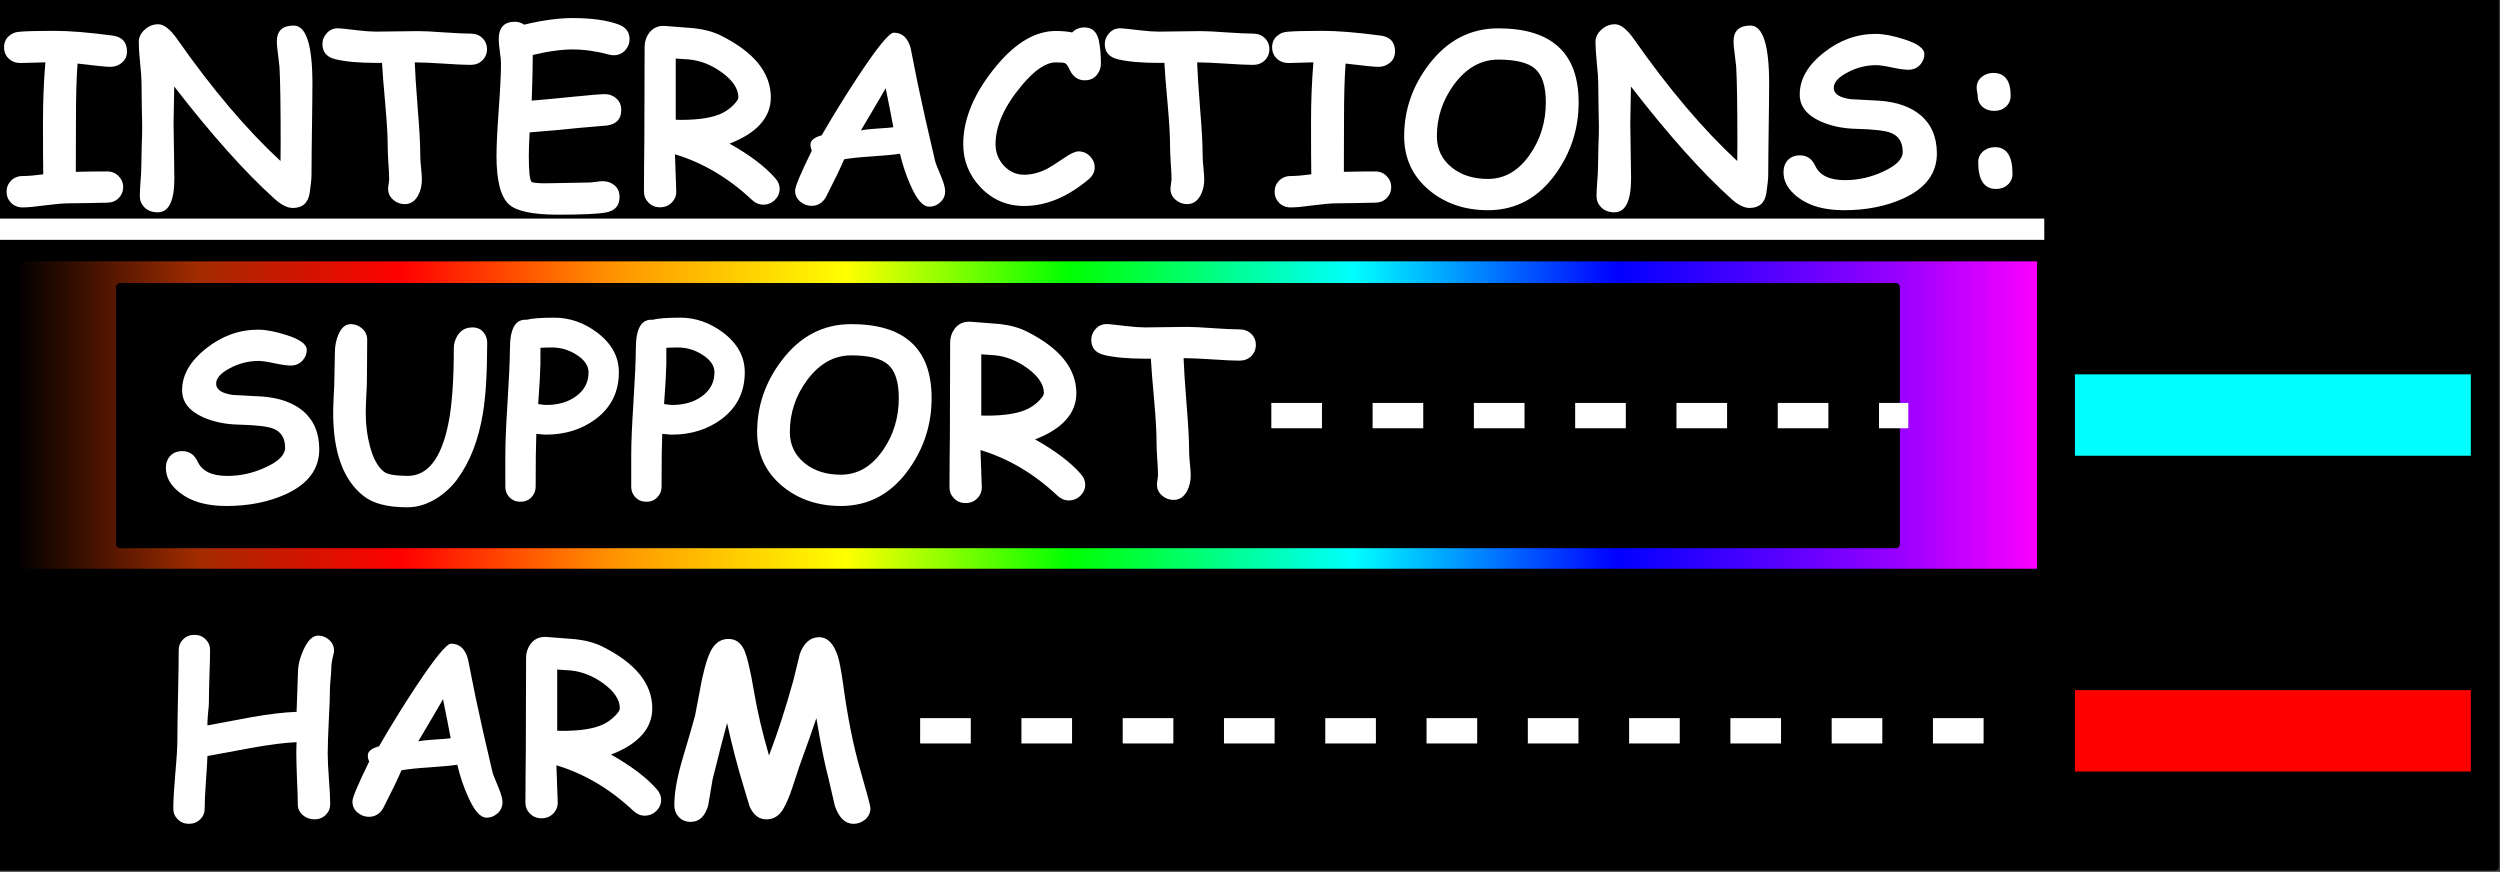 <svg version="1.1" viewBox="0.0 0.0 296.205 103.289" fill="none" stroke="none" stroke-linecap="square" stroke-miterlimit="10" xmlns:xlink="http://www.w3.org/1999/xlink" xmlns="http://www.w3.org/2000/svg"><rect x="0.0" y="0.0" width="296.205" height="103.289" fill="#333333" stroke="none"/><clipPath id="p.0"><path d="m0 0l296.205 0l0 103.289l-296.205 0l0 -103.289z" clip-rule="nonzero"/></clipPath><g clip-path="url(#p.0)"><path fill="#000000" fill-opacity="0.0" d="m0 0l296.205 0l0 103.289l-296.205 0z" fill-rule="evenodd"/><path fill="#000000" d="m-0.247 0l295.811 0l0 102.646l-295.811 0z" fill-rule="evenodd"/><path stroke="#000000" stroke-width="1.0" stroke-linejoin="round" stroke-linecap="butt" d="m-0.247 0l295.811 0l0 102.646l-295.811 0z" fill-rule="evenodd"/><path fill="#000000" fill-opacity="0.0" d="m-7.375328E-5 -0.102l274.488 0l0 28.598l-274.488 0z" fill-rule="evenodd"/><path fill="#000000" fill-opacity="0.0" d="m-7.375328E-5 -6.781l230.07 0l0 39.02l-230.07 0l0 -39.02z" fill-rule="nonzero"/><path fill="#ffffff" d="m13.078 7.921q-0.703 0 -3.891 -0.391q-0.188 2.516 -0.188 6.687l-0.016 6.141q1.812 -0.047 3.703 -0.047q0.828 0 1.359 0.547q0.547 0.547 0.547 1.312q0 0.766 -0.547 1.312q-0.531 0.531 -1.359 0.531q-0.766 0 -2.297 0.047q-1.531 0.031 -2.297 0.031q-0.906 0 -2.719 0.234q-1.797 0.25 -2.687 0.25q-0.828 0 -1.375 -0.547q-0.531 -0.547 -0.531 -1.312q0 -0.766 0.531 -1.312q0.547 -0.547 1.375 -0.547q0.922 0 2.437 -0.203q-0.031 -1.609 -0.031 -6.172q0 -3.719 0.281 -7.094l-2.969 0.078q-0.813 0 -1.375 -0.531q-0.547 -0.531 -0.547 -1.328q0 -0.812 0.547 -1.312q0.5 -0.469 1.234 -0.531q1.203 -0.109 4.188 -0.109q2.688 0 6.906 0.562q1.688 0.234 1.688 1.891q0 0.875 -0.688 1.391q-0.562 0.422 -1.281 0.422zm23.83 12.797q0 0.672 -0.219 2.156q-0.281 1.766 -2.0 1.766q-0.953 0 -2.156 -1.078q-5.266 -4.75 -11.891 -13.313q-0.078 3.562 -0.078 4.359q0 1.094 0.047 3.266q0.047 2.172 0.047 3.25q0 4.031 -1.969 4.031q-1.0 0 -1.594 -0.609q-0.531 -0.547 -0.531 -1.328q0 -0.547 0.078 -1.656q0.094 -1.109 0.094 -1.656q0 -0.812 0.047 -2.422q0.062 -1.609 0.062 -2.422q0 -0.859 -0.047 -2.594q-0.031 -1.734 -0.031 -2.594q0 -0.828 -0.172 -2.453q-0.156 -1.625 -0.156 -2.438q0 -0.828 0.703 -1.469q0.703 -0.641 1.609 -0.641q1.0 0 2.234 1.75q6.203 8.859 12.25 14.453q0.016 -0.438 0.016 -2.078q0 -6.75 -0.141 -9.094q-0.031 -0.406 -0.172 -1.484q-0.141 -0.953 -0.141 -1.5q0 -1.891 2.0 -1.891q2.219 0 2.219 6.875q0 0.156 -0.016 2.172q-0.094 6.938 -0.094 8.641zm18.873 -13.031q-1.062 0 -3.328 -0.156q-2.172 -0.141 -3.312 -0.141q0.047 1.562 0.359 5.562q0.297 3.516 0.297 5.578q0 0.453 0.094 1.375q0.094 0.922 0.094 1.375q0 1.031 -0.438 1.859q-0.562 1.047 -1.594 1.047q-0.75 0 -1.328 -0.484q-0.641 -0.531 -0.641 -1.328q0 -0.203 0.062 -0.594q0.062 -0.391 0.062 -0.594q0 -0.625 -0.094 -1.891q-0.078 -1.281 -0.078 -1.922q0 -1.828 -0.281 -4.953q-0.328 -3.609 -0.391 -4.969l-0.703 0q-3.047 0 -4.844 -0.438q-1.516 -0.375 -1.516 -1.797q0 -0.688 0.484 -1.25q0.578 -0.672 1.516 -0.609q0.469 0.031 2.172 0.234q1.344 0.156 2.188 0.156q0.828 0 2.484 -0.031q1.672 -0.031 2.5 -0.031q1.047 0 3.125 0.156q2.078 0.141 3.109 0.141q0.828 0 1.375 0.531q0.547 0.531 0.547 1.312q0 0.781 -0.547 1.328q-0.547 0.531 -1.375 0.531zm16.92 -1.141q-0.266 0 -0.562 -0.078q-2.219 -0.609 -4.312 -0.609q-1.031 0 -2.203 0.172q-1.172 0.156 -2.5 0.484q0 1.828 -0.125 5.406q0.766 -0.047 5.344 -0.5q2.609 -0.266 3.312 -0.266q0.812 0 1.375 0.516q0.578 0.516 0.578 1.359q0 1.625 -1.734 1.844q-1.094 0.078 -3.266 0.281q-1.938 0.219 -5.859 0.531q-0.094 1.734 -0.094 2.797q0 2.688 0.312 3.047q0.156 0.188 1.734 0.188q0.844 0 2.547 -0.047q1.719 -0.047 2.562 -0.047q0.266 0 0.797 -0.078q0.547 -0.078 0.797 -0.078q0.797 0 1.359 0.453q0.641 0.5 0.641 1.422q0 1.531 -1.594 1.828q-1.375 0.266 -5.672 0.266q-4.469 0 -5.812 -1.203q-1.5 -1.328 -1.5 -5.75q0 -1.828 0.266 -5.5q0.266 -3.672 0.266 -5.484q0 -0.484 -0.141 -1.422q-0.125 -0.938 -0.125 -1.422q0 -2.078 1.906 -2.078q0.609 0 1.109 0.344q1.594 -0.391 3.016 -0.578q1.438 -0.203 2.703 -0.203q3.453 0 5.516 0.781q1.25 0.484 1.25 1.734q0 0.719 -0.484 1.266q-0.547 0.625 -1.406 0.625zm17.721 17.703q-0.734 0 -1.344 -0.578q-4.141 -3.891 -9.109 -5.391q0.156 3.984 0.156 4.422q0 0.766 -0.547 1.312q-0.547 0.547 -1.375 0.547q-0.812 0 -1.359 -0.547q-0.547 -0.547 -0.547 -1.312q0 -1.031 0.016 -3.078q0.031 -2.047 0.031 -3.062l0.031 -11.031q0 -0.891 0.531 -1.625q0.703 -0.922 1.922 -0.828q3.328 0.25 3.406 0.266q1.922 0.219 3.25 0.906q5.844 2.938 5.844 7.297q0 1.781 -1.234 3.156q-1.219 1.375 -3.656 2.313q3.625 2.031 5.453 4.141q0.484 0.547 0.484 1.219q0 0.766 -0.578 1.328q-0.578 0.547 -1.375 0.547zm-8.766 -17.203q-0.109 -0.016 -1.594 -0.109l0 7.25q0.344 0.016 0.609 0.016q3.344 0 4.953 -0.828q0.703 -0.359 1.281 -0.938q0.578 -0.594 0.578 -0.891q0 -1.531 -1.938 -2.953q-1.844 -1.344 -3.891 -1.547zm28.393 17.438q-1.078 -0.031 -2.172 -2.547q-0.734 -1.609 -1.25 -3.719q-1.016 0.156 -3.312 0.312q-2.156 0.141 -3.297 0.344q-0.641 1.516 -2.188 4.531q-0.609 0.984 -1.672 0.984q-0.75 0 -1.359 -0.516q-0.594 -0.516 -0.594 -1.297q0 -0.703 1.984 -4.734q-0.188 -0.422 -0.156 -0.797q0.047 -0.656 1.328 -1.016q1.938 -3.375 4.312 -6.984q3.422 -5.172 4.219 -5.172q1.5 0 2.0 1.812q0.281 1.469 0.875 4.391q0.828 3.938 2.031 9.016q0.094 0.375 0.703 1.797q0.484 1.172 0.484 1.766q0 0.797 -0.594 1.328q-0.594 0.531 -1.344 0.5zm-5.109 -14.031q-1.062 1.844 -2.938 5.0q0.625 -0.141 1.922 -0.219q1.531 -0.094 1.922 -0.156q-0.328 -1.781 -0.906 -4.625zm23.59 -0.938q-1.234 0 -1.812 -1.297q-0.281 -0.609 -0.547 -0.734q-0.203 -0.094 -1.078 -0.094q-1.734 0 -3.984 2.672q-3.156 3.75 -3.156 7.016q0 1.484 1.0 2.562q1.0 1.062 2.391 1.062q1.344 0 2.75 -0.719q0.484 -0.25 2.078 -1.328q1.062 -0.719 1.609 -0.719q0.812 0 1.391 0.609q0.531 0.547 0.531 1.281q0 0.797 -0.703 1.406q-3.766 3.172 -7.656 3.172q-3.078 0 -5.203 -2.25q-2.016 -2.156 -2.016 -5.078q0 -4.578 4.0 -9.359q3.406 -4.047 6.969 -4.047q0.594 0 1.078 0.047q0.484 0.047 0.859 0.125q0.594 -0.594 1.453 -0.594q1.391 0 1.719 1.609q0.234 1.141 0.234 2.672q0 0.687 -0.406 1.25q-0.516 0.734 -1.5 0.734zm19.947 -1.828q-1.062 0 -3.328 -0.156q-2.172 -0.141 -3.312 -0.141q0.047 1.562 0.359 5.562q0.297 3.516 0.297 5.578q0 0.453 0.094 1.375q0.094 0.922 0.094 1.375q0 1.031 -0.438 1.859q-0.562 1.047 -1.594 1.047q-0.75 0 -1.328 -0.484q-0.641 -0.531 -0.641 -1.328q0 -0.203 0.062 -0.594q0.062 -0.391 0.062 -0.594q0 -0.625 -0.094 -1.891q-0.078 -1.281 -0.078 -1.922q0 -1.828 -0.281 -4.953q-0.328 -3.609 -0.391 -4.969l-0.703 0q-3.047 0 -4.844 -0.438q-1.516 -0.375 -1.516 -1.797q0 -0.688 0.484 -1.25q0.578 -0.672 1.516 -0.609q0.469 0.031 2.172 0.234q1.344 0.156 2.188 0.156q0.828 0 2.484 -0.031q1.672 -0.031 2.5 -0.031q1.047 0 3.125 0.156q2.078 0.141 3.109 0.141q0.828 0 1.375 0.531q0.547 0.531 0.547 1.312q0 0.781 -0.547 1.328q-0.547 0.531 -1.375 0.531zm14.842 0.234q-0.703 0 -3.891 -0.391q-0.188 2.516 -0.188 6.687l-0.016 6.141q1.812 -0.047 3.703 -0.047q0.828 0 1.359 0.547q0.547 0.547 0.547 1.312q0 0.766 -0.547 1.312q-0.531 0.531 -1.359 0.531q-0.766 0 -2.297 0.047q-1.531 0.031 -2.297 0.031q-0.906 0 -2.719 0.234q-1.797 0.25 -2.688 0.25q-0.828 0 -1.375 -0.547q-0.531 -0.547 -0.531 -1.312q0 -0.766 0.531 -1.312q0.547 -0.547 1.375 -0.547q0.922 0 2.438 -0.203q-0.031 -1.609 -0.031 -6.172q0 -3.719 0.281 -7.094l-2.969 0.078q-0.812 0 -1.375 -0.531q-0.547 -0.531 -0.547 -1.328q0 -0.812 0.547 -1.312q0.5 -0.469 1.234 -0.531q1.203 -0.109 4.188 -0.109q2.688 0 6.906 0.562q1.688 0.234 1.688 1.891q0 0.875 -0.688 1.391q-0.562 0.422 -1.281 0.422zm12.971 16.984q-4.047 0 -6.891 -2.312q-3.031 -2.5 -3.031 -6.453q0 -4.641 2.906 -8.469q3.266 -4.312 8.234 -4.312q4.766 0 7.141 2.188q2.391 2.188 2.391 6.578q0 4.656 -2.688 8.422q-3.094 4.359 -8.062 4.359zm1.219 -17.844q-3.047 0 -5.234 2.953q-2.031 2.766 -2.031 6.125q0 2.281 1.766 3.703q1.688 1.359 4.281 1.359q3.0 0 5.016 -2.953q1.844 -2.688 1.844 -6.125q0 -2.875 -1.281 -3.984q-1.234 -1.078 -4.359 -1.078zm31.994 13.656q0 0.672 -0.219 2.156q-0.281 1.766 -2.0 1.766q-0.953 0 -2.156 -1.078q-5.266 -4.75 -11.891 -13.313q-0.078 3.562 -0.078 4.359q0 1.094 0.047 3.266q0.047 2.172 0.047 3.25q0 4.031 -1.969 4.031q-1.0 0 -1.594 -0.609q-0.531 -0.547 -0.531 -1.328q0 -0.547 0.078 -1.656q0.094 -1.109 0.094 -1.656q0 -0.812 0.047 -2.422q0.062 -1.609 0.062 -2.422q0 -0.859 -0.047 -2.594q-0.031 -1.734 -0.031 -2.594q0 -0.828 -0.172 -2.453q-0.156 -1.625 -0.156 -2.438q0 -0.828 0.703 -1.469q0.703 -0.641 1.609 -0.641q1.0 0 2.234 1.75q6.203 8.859 12.25 14.453q0.016 -0.438 0.016 -2.078q0 -6.75 -0.141 -9.094q-0.031 -0.406 -0.172 -1.484q-0.141 -0.953 -0.141 -1.5q0 -1.891 2.0 -1.891q2.219 0 2.219 6.875q0 0.156 -0.016 2.172q-0.094 6.938 -0.094 8.641zm8.967 4.188q-3.484 0 -5.469 -1.547q-1.688 -1.281 -1.688 -2.953q0 -0.875 0.516 -1.438q0.531 -0.562 1.438 -0.562q1.234 0 1.812 1.25q0.781 1.688 3.516 1.688q2.359 0 4.562 -1.031q2.281 -1.047 2.281 -2.312q0 -1.719 -1.422 -2.266q-1.016 -0.391 -4.062 -0.469q-2.359 -0.047 -4.234 -0.875q-2.531 -1.141 -2.484 -3.266q0.031 -2.656 2.828 -4.875q2.812 -2.234 6.188 -2.234q1.344 0 3.312 0.625q2.438 0.766 2.438 1.766q0 0.703 -0.484 1.25q-0.547 0.609 -1.406 0.609q-0.641 0 -1.922 -0.266q-1.281 -0.281 -1.938 -0.281q-1.766 0.016 -3.344 0.859q-1.641 0.844 -1.641 1.844q0 0.516 0.5 0.859q0.5 0.328 1.484 0.469q1.75 0.094 3.5 0.188q3.031 0.234 4.797 1.703q1.938 1.641 1.938 4.547q0 3.531 -4.016 5.344q-3.062 1.375 -7.0 1.375z" fill-rule="nonzero"/><path fill="#010000" fill-opacity="0.0" d="m230.07 -6.781l12.141 0l0 39.02l-12.141 0l0 -39.02z" fill-rule="nonzero"/><path fill="#ffffff" d="m236.273 13.139q-0.844 0 -1.406 -0.5q-0.547 -0.516 -0.547 -1.297q0 -0.141 -0.062 -0.453q-0.062 -0.328 -0.062 -0.484q0 -0.766 0.578 -1.266q0.594 -0.5 1.391 -0.5q2.062 0 2.062 2.703q0 0.781 -0.562 1.297q-0.547 0.5 -1.391 0.5zm0.219 9.25q-2.109 0 -2.109 -3.188q0 -0.766 0.609 -1.297q0.594 -0.469 1.375 -0.469q2.078 0 2.078 3.156q0 0.781 -0.562 1.297q-0.547 0.5 -1.391 0.5z" fill-rule="nonzero"/><path fill="#010000" fill-opacity="0.0" d="m242.211 -6.781l0 0l0 39.02l0 0l0 -39.02z" fill-rule="nonzero"/><path fill="#ffffff" d="m-7.375328E-5 25.897l242.211 0l0 2.52l-242.211 0l0 -2.52z" fill-rule="nonzero"/><path fill="#00ffff" d="m245.344 43.85l47.906 0l0 10.646l-47.906 0z" fill-rule="evenodd"/><path stroke="#000000" stroke-width="1.0" stroke-linejoin="round" stroke-linecap="butt" d="m245.344 43.85l47.906 0l0 10.646l-47.906 0z" fill-rule="evenodd"/><path fill="#ff0000" d="m245.344 81.265l47.906 0l0 10.646l-47.906 0z" fill-rule="evenodd"/><path stroke="#000000" stroke-width="1.0" stroke-linejoin="round" stroke-linecap="butt" d="m245.344 81.265l47.906 0l0 10.646l-47.906 0z" fill-rule="evenodd"/><path fill="#000000" fill-opacity="0.0" d="m6.1417326E-5 67.879l244.0 0l0 37.417l-244.0 0z" fill-rule="evenodd"/><path fill="#ffffff" d="m39.516 77.499q-0.266 1.0 -0.266 1.734q0 0.391 -0.078 1.188q-0.078 0.797 -0.078 1.188q0 1.297 -0.141 3.859q-0.125 2.547 -0.125 3.844q0 1.0 0.141 2.984q0.156 1.984 0.156 2.984q0 0.75 -0.531 1.266q-0.531 0.531 -1.328 0.531q-0.812 0 -1.406 -0.516q-0.578 -0.516 -0.578 -1.25q0 -1.0 -0.094 -3.0q-0.078 -2.0 -0.078 -3.0q0 -0.781 0.031 -1.375q-2.156 0.094 -5.312 0.672q-2.625 0.469 -5.25 0.969q-0.031 0.922 -0.188 3.109q-0.141 1.906 -0.141 3.125q0 0.75 -0.531 1.266q-0.531 0.531 -1.328 0.531q-0.797 0 -1.328 -0.531q-0.531 -0.516 -0.531 -1.266q0 -1.375 0.234 -4.125q0.25 -2.75 0.25 -4.141q0 -1.75 0.078 -5.266q0.078 -3.516 0.078 -5.266q0 -0.75 0.531 -1.266q0.531 -0.531 1.328 -0.531q0.797 0 1.328 0.531q0.531 0.516 0.531 1.266q0 1.031 -0.078 3.125q-0.062 2.078 -0.062 3.125q0 0.344 -0.109 1.312q-0.078 0.891 -0.062 1.375l5.25 -0.984q3.078 -0.547 5.312 -0.625q0.047 -0.922 0.172 -4.922q0.031 -1.062 0.641 -2.422q0.766 -1.688 1.734 -1.688q0.734 0 1.281 0.484q0.609 0.516 0.609 1.297q0 0.203 -0.062 0.406zm18.084 19.375q-1.078 -0.031 -2.172 -2.547q-0.734 -1.609 -1.25 -3.719q-1.016 0.156 -3.312 0.312q-2.156 0.141 -3.297 0.344q-0.641 1.516 -2.188 4.531q-0.609 0.984 -1.672 0.984q-0.75 0 -1.359 -0.516q-0.594 -0.516 -0.594 -1.297q0 -0.703 1.984 -4.734q-0.188 -0.422 -0.156 -0.797q0.047 -0.656 1.328 -1.016q1.938 -3.375 4.312 -6.984q3.422 -5.172 4.219 -5.172q1.5 0 2.0 1.812q0.281 1.469 0.875 4.391q0.828 3.938 2.031 9.016q0.094 0.375 0.703 1.797q0.484 1.172 0.484 1.766q0 0.797 -0.594 1.328q-0.594 0.531 -1.344 0.5zm-5.109 -14.031q-1.062 1.844 -2.938 5.0q0.625 -0.141 1.922 -0.219q1.531 -0.094 1.922 -0.156q-0.328 -1.781 -0.906 -4.625zm23.887 13.797q-0.734 0 -1.344 -0.578q-4.141 -3.891 -9.109 -5.391q0.156 3.984 0.156 4.422q0 0.766 -0.547 1.312q-0.547 0.547 -1.375 0.547q-0.812 0 -1.359 -0.547q-0.547 -0.547 -0.547 -1.312q0 -1.031 0.016 -3.078q0.031 -2.047 0.031 -3.062l0.031 -11.031q0 -0.891 0.531 -1.625q0.703 -0.922 1.922 -0.828q3.328 0.25 3.406 0.266q1.922 0.219 3.25 0.906q5.844 2.938 5.844 7.297q0 1.781 -1.234 3.156q-1.219 1.375 -3.656 2.312q3.625 2.031 5.453 4.141q0.484 0.547 0.484 1.219q0 0.766 -0.578 1.328q-0.578 0.547 -1.375 0.547zm-8.766 -17.203q-0.109 -0.016 -1.594 -0.109l0 7.25q0.344 0.016 0.609 0.016q3.344 0 4.953 -0.828q0.703 -0.359 1.281 -0.938q0.578 -0.594 0.578 -0.891q0 -1.531 -1.938 -2.953q-1.844 -1.344 -3.891 -1.547zm18.533 6.234q-0.609 2.203 -1.719 6.688q-0.266 1.531 -0.516 3.062q-0.562 1.953 -2.062 1.953q-0.938 0 -1.484 -0.641q-0.469 -0.547 -0.469 -1.312q0 -2.203 0.938 -5.391q1.422 -4.781 1.531 -5.297q0.391 -2.109 0.797 -4.203q0.625 -2.906 1.328 -3.859q0.719 -0.969 1.812 -0.969q1.25 0 1.844 1.25q0.547 1.188 1.172 4.875q0.594 3.562 1.797 7.688q1.547 -4.062 2.891 -8.922l0.766 -3.141q0.734 -1.953 2.281 -1.953q1.5 0 2.219 2.266q0.297 0.922 0.641 3.422q0.797 5.812 2.0 9.969q1.219 4.234 1.219 4.594q0 0.812 -0.641 1.359q-0.609 0.5 -1.359 0.5q-1.484 0 -2.219 -2.141l-0.766 -3.312q-0.656 -2.453 -1.422 -7.062q-0.609 1.828 -2.031 5.75l-0.828 2.516q-0.5 1.5 -1.047 2.453q-0.719 1.266 -2.031 1.266q-1.281 0 -1.969 -1.516l-0.766 -2.547q-1.062 -3.5 -1.906 -7.344z" fill-rule="nonzero"/><path fill="#000000" fill-opacity="0.0" d="m110.52 86.588l131.339 0" fill-rule="evenodd"/><path stroke="#ffffff" stroke-width="3.0" stroke-linejoin="round" stroke-linecap="butt" stroke-dasharray="3.0,9.0" d="m110.52 86.588l131.339 0" fill-rule="evenodd"/><defs><linearGradient id="p.1" gradientUnits="userSpaceOnUse" gradientTransform="matrix(15.49 0.0 0.0 15.49 0.0 0.0)" spreadMethod="pad" x1="0.124" y1="4.382" x2="15.614" y2="4.382"><stop offset="0.0" stop-color="#000000"/><stop offset="0.09" stop-color="#a22c00"/><stop offset="0.19" stop-color="#ff0000"/><stop offset="0.3" stop-color="#ff9900"/><stop offset="0.41" stop-color="#ffff00"/><stop offset="0.52" stop-color="#00ff00"/><stop offset="0.66" stop-color="#00ffff"/><stop offset="0.79" stop-color="#0000ff"/><stop offset="0.93" stop-color="#9900ff"/><stop offset="1.0" stop-color="#ff00ff"/></linearGradient></defs><path fill="url(#p.1)" d="m1.916 30.465l239.937 0l0 37.417l-239.937 0z" fill-rule="evenodd"/><path stroke="#000000" stroke-width="1.0" stroke-linejoin="round" stroke-linecap="butt" d="m1.916 30.465l239.937 0l0 37.417l-239.937 0z" fill-rule="evenodd"/><path fill="#000000" d="m14.239 34.029l210.362 0l0 30.425l-210.362 0z" fill-rule="evenodd"/><path stroke="#000000" stroke-width="1.0" stroke-linejoin="round" stroke-linecap="butt" d="m14.239 34.029l210.362 0l0 30.425l-210.362 0z" fill-rule="evenodd"/><path fill="#000000" fill-opacity="0.0" d="m0 30.533l193.102 0l0 37.417l-193.102 0z" fill-rule="evenodd"/><path fill="#ffffff" d="m26.812 59.95q-3.484 0 -5.469 -1.547q-1.688 -1.281 -1.688 -2.953q0 -0.875 0.516 -1.438q0.531 -0.562 1.438 -0.562q1.234 0 1.812 1.25q0.781 1.688 3.516 1.688q2.359 0 4.562 -1.031q2.281 -1.047 2.281 -2.312q0 -1.719 -1.422 -2.266q-1.016 -0.391 -4.062 -0.469q-2.359 -0.047 -4.234 -0.875q-2.531 -1.141 -2.484 -3.266q0.031 -2.656 2.828 -4.875q2.812 -2.234 6.188 -2.234q1.344 0 3.312 0.625q2.438 0.766 2.438 1.766q0 0.703 -0.484 1.25q-0.547 0.609 -1.406 0.609q-0.641 0 -1.922 -0.266q-1.281 -0.281 -1.938 -0.281q-1.766 0.016 -3.344 0.859q-1.641 0.844 -1.641 1.844q0 0.516 0.5 0.859q0.5 0.328 1.484 0.469q1.75 0.094 3.5 0.188q3.031 0.234 4.797 1.703q1.938 1.641 1.938 4.547q0 3.531 -4.016 5.344q-3.062 1.375 -7.0 1.375zm27.383 -3.188q-1.0 1.344 -2.406 2.25q-1.719 1.094 -3.547 1.094q-3.484 0 -5.172 -1.344q-3.594 -2.828 -3.594 -9.828q0 -0.672 0.062 -2.0q0.078 -1.328 0.078 -1.984q0 -0.547 0.031 -1.594q0.031 -1.062 0.031 -1.594q0 -1.094 0.391 -2.062q0.531 -1.297 1.484 -1.297q0.75 0 1.328 0.5q0.625 0.516 0.625 1.344q0 0.766 -0.016 2.359q-0.016 1.578 -0.016 2.359q0 0.656 -0.078 1.984q-0.062 1.328 -0.062 1.984q0 2.125 0.5 3.938q0.562 2.172 1.672 3.031q0.578 0.453 2.734 0.484q3.609 0.047 4.875 -6.156q0.656 -3.203 0.656 -9.016q0 -0.766 0.453 -1.484q0.609 -0.938 1.75 -0.938q0.922 0 1.391 0.688q0.359 0.5 0.359 1.109q0 5.406 -0.516 8.422q-0.766 4.672 -3.016 7.75zm10.49 -5.266q-0.219 0 -1.141 -0.094q-0.078 1.906 -0.078 6.281q0 0.719 -0.516 1.25q-0.5 0.516 -1.281 0.516q-0.781 0 -1.297 -0.516q-0.5 -0.531 -0.5 -1.25l0 -3.812q0 -2.125 0.266 -6.281q0.266 -4.219 0.281 -6.297q0 -3.562 1.984 -3.406q0.469 -0.125 1.281 -0.188q0.828 -0.062 2.0 -0.062q2.688 0 5.031 1.734q2.609 1.953 2.609 4.734q0 3.5 -2.766 5.562q-2.469 1.828 -5.875 1.828zm0.688 -10.328q-0.438 0 -0.781 0.016q-0.328 0 -0.562 0.031q0 0.641 0 1.922q-0.031 1.516 -0.266 4.734q0.703 0.109 0.922 0.109q2.141 0 3.547 -1.016q1.5 -1.078 1.5 -2.859q0 -1.156 -1.406 -2.062q-1.344 -0.875 -2.953 -0.875zm14.229 10.328q-0.219 0 -1.141 -0.094q-0.078 1.906 -0.078 6.281q0 0.719 -0.516 1.25q-0.5 0.516 -1.281 0.516q-0.781 0 -1.297 -0.516q-0.5 -0.531 -0.5 -1.25l0 -3.812q0 -2.125 0.266 -6.281q0.266 -4.219 0.281 -6.297q0 -3.562 1.984 -3.406q0.469 -0.125 1.281 -0.188q0.828 -0.062 2.0 -0.062q2.688 0 5.031 1.734q2.609 1.953 2.609 4.734q0 3.5 -2.766 5.562q-2.469 1.828 -5.875 1.828zm0.688 -10.328q-0.438 0 -0.781 0.016q-0.328 0 -0.562 0.031q0 0.641 0 1.922q-0.031 1.516 -0.266 4.734q0.703 0.109 0.922 0.109q2.141 0 3.547 -1.016q1.5 -1.078 1.5 -2.859q0 -1.156 -1.406 -2.062q-1.344 -0.875 -2.953 -0.875zm19.338 18.781q-4.047 0 -6.891 -2.312q-3.031 -2.5 -3.031 -6.453q0 -4.641 2.906 -8.469q3.266 -4.312 8.234 -4.312q4.766 0 7.141 2.188q2.391 2.188 2.391 6.578q0 4.656 -2.688 8.422q-3.094 4.359 -8.062 4.359zm1.219 -17.844q-3.047 0 -5.234 2.953q-2.031 2.766 -2.031 6.125q0 2.281 1.766 3.703q1.688 1.359 4.281 1.359q3.0 0 5.016 -2.953q1.844 -2.688 1.844 -6.125q0 -2.875 -1.281 -3.984q-1.234 -1.078 -4.359 -1.078zm25.775 17.188q-0.734 0 -1.344 -0.578q-4.141 -3.891 -9.109 -5.391q0.156 3.984 0.156 4.422q0 0.766 -0.547 1.312q-0.547 0.547 -1.375 0.547q-0.812 0 -1.359 -0.547q-0.547 -0.547 -0.547 -1.312q0 -1.031 0.016 -3.078q0.031 -2.047 0.031 -3.062l0.031 -11.031q0 -0.891 0.531 -1.625q0.703 -0.922 1.922 -0.828q3.328 0.25 3.406 0.266q1.922 0.219 3.25 0.906q5.844 2.938 5.844 7.297q0 1.781 -1.234 3.156q-1.219 1.375 -3.656 2.312q3.625 2.031 5.453 4.141q0.484 0.547 0.484 1.219q0 0.766 -0.578 1.328q-0.578 0.547 -1.375 0.547zm-8.766 -17.203q-0.109 -0.016 -1.594 -0.109l0 7.25q0.344 0.016 0.609 0.016q3.344 0 4.953 -0.828q0.703 -0.359 1.281 -0.938q0.578 -0.594 0.578 -0.891q0 -1.531 -1.938 -2.953q-1.844 -1.344 -3.891 -1.547zm29.018 0.641q-1.062 0 -3.328 -0.156q-2.172 -0.141 -3.312 -0.141q0.047 1.562 0.359 5.562q0.297 3.516 0.297 5.578q0 0.453 0.094 1.375q0.094 0.922 0.094 1.375q0 1.031 -0.438 1.859q-0.562 1.047 -1.594 1.047q-0.75 0 -1.328 -0.484q-0.641 -0.531 -0.641 -1.328q0 -0.203 0.062 -0.594q0.062 -0.391 0.062 -0.594q0 -0.625 -0.094 -1.891q-0.078 -1.281 -0.078 -1.922q0 -1.828 -0.281 -4.953q-0.328 -3.609 -0.391 -4.969l-0.703 0q-3.047 0 -4.844 -0.438q-1.516 -0.375 -1.516 -1.797q0 -0.688 0.484 -1.25q0.578 -0.672 1.516 -0.609q0.469 0.031 2.172 0.234q1.344 0.156 2.188 0.156q0.828 0 2.484 -0.031q1.672 -0.031 2.5 -0.031q1.047 0 3.125 0.156q2.078 0.141 3.109 0.141q0.828 0 1.375 0.531q0.547 0.531 0.547 1.312q0 0.781 -0.547 1.328q-0.547 0.531 -1.375 0.531z" fill-rule="nonzero"/><path fill="#000000" fill-opacity="0.0" d="m152.129 49.241l72.472 0" fill-rule="evenodd"/><path stroke="#ffffff" stroke-width="3.0" stroke-linejoin="round" stroke-linecap="butt" stroke-dasharray="3.0,9.0" d="m152.129 49.241l72.472 0" fill-rule="evenodd"/></g></svg>